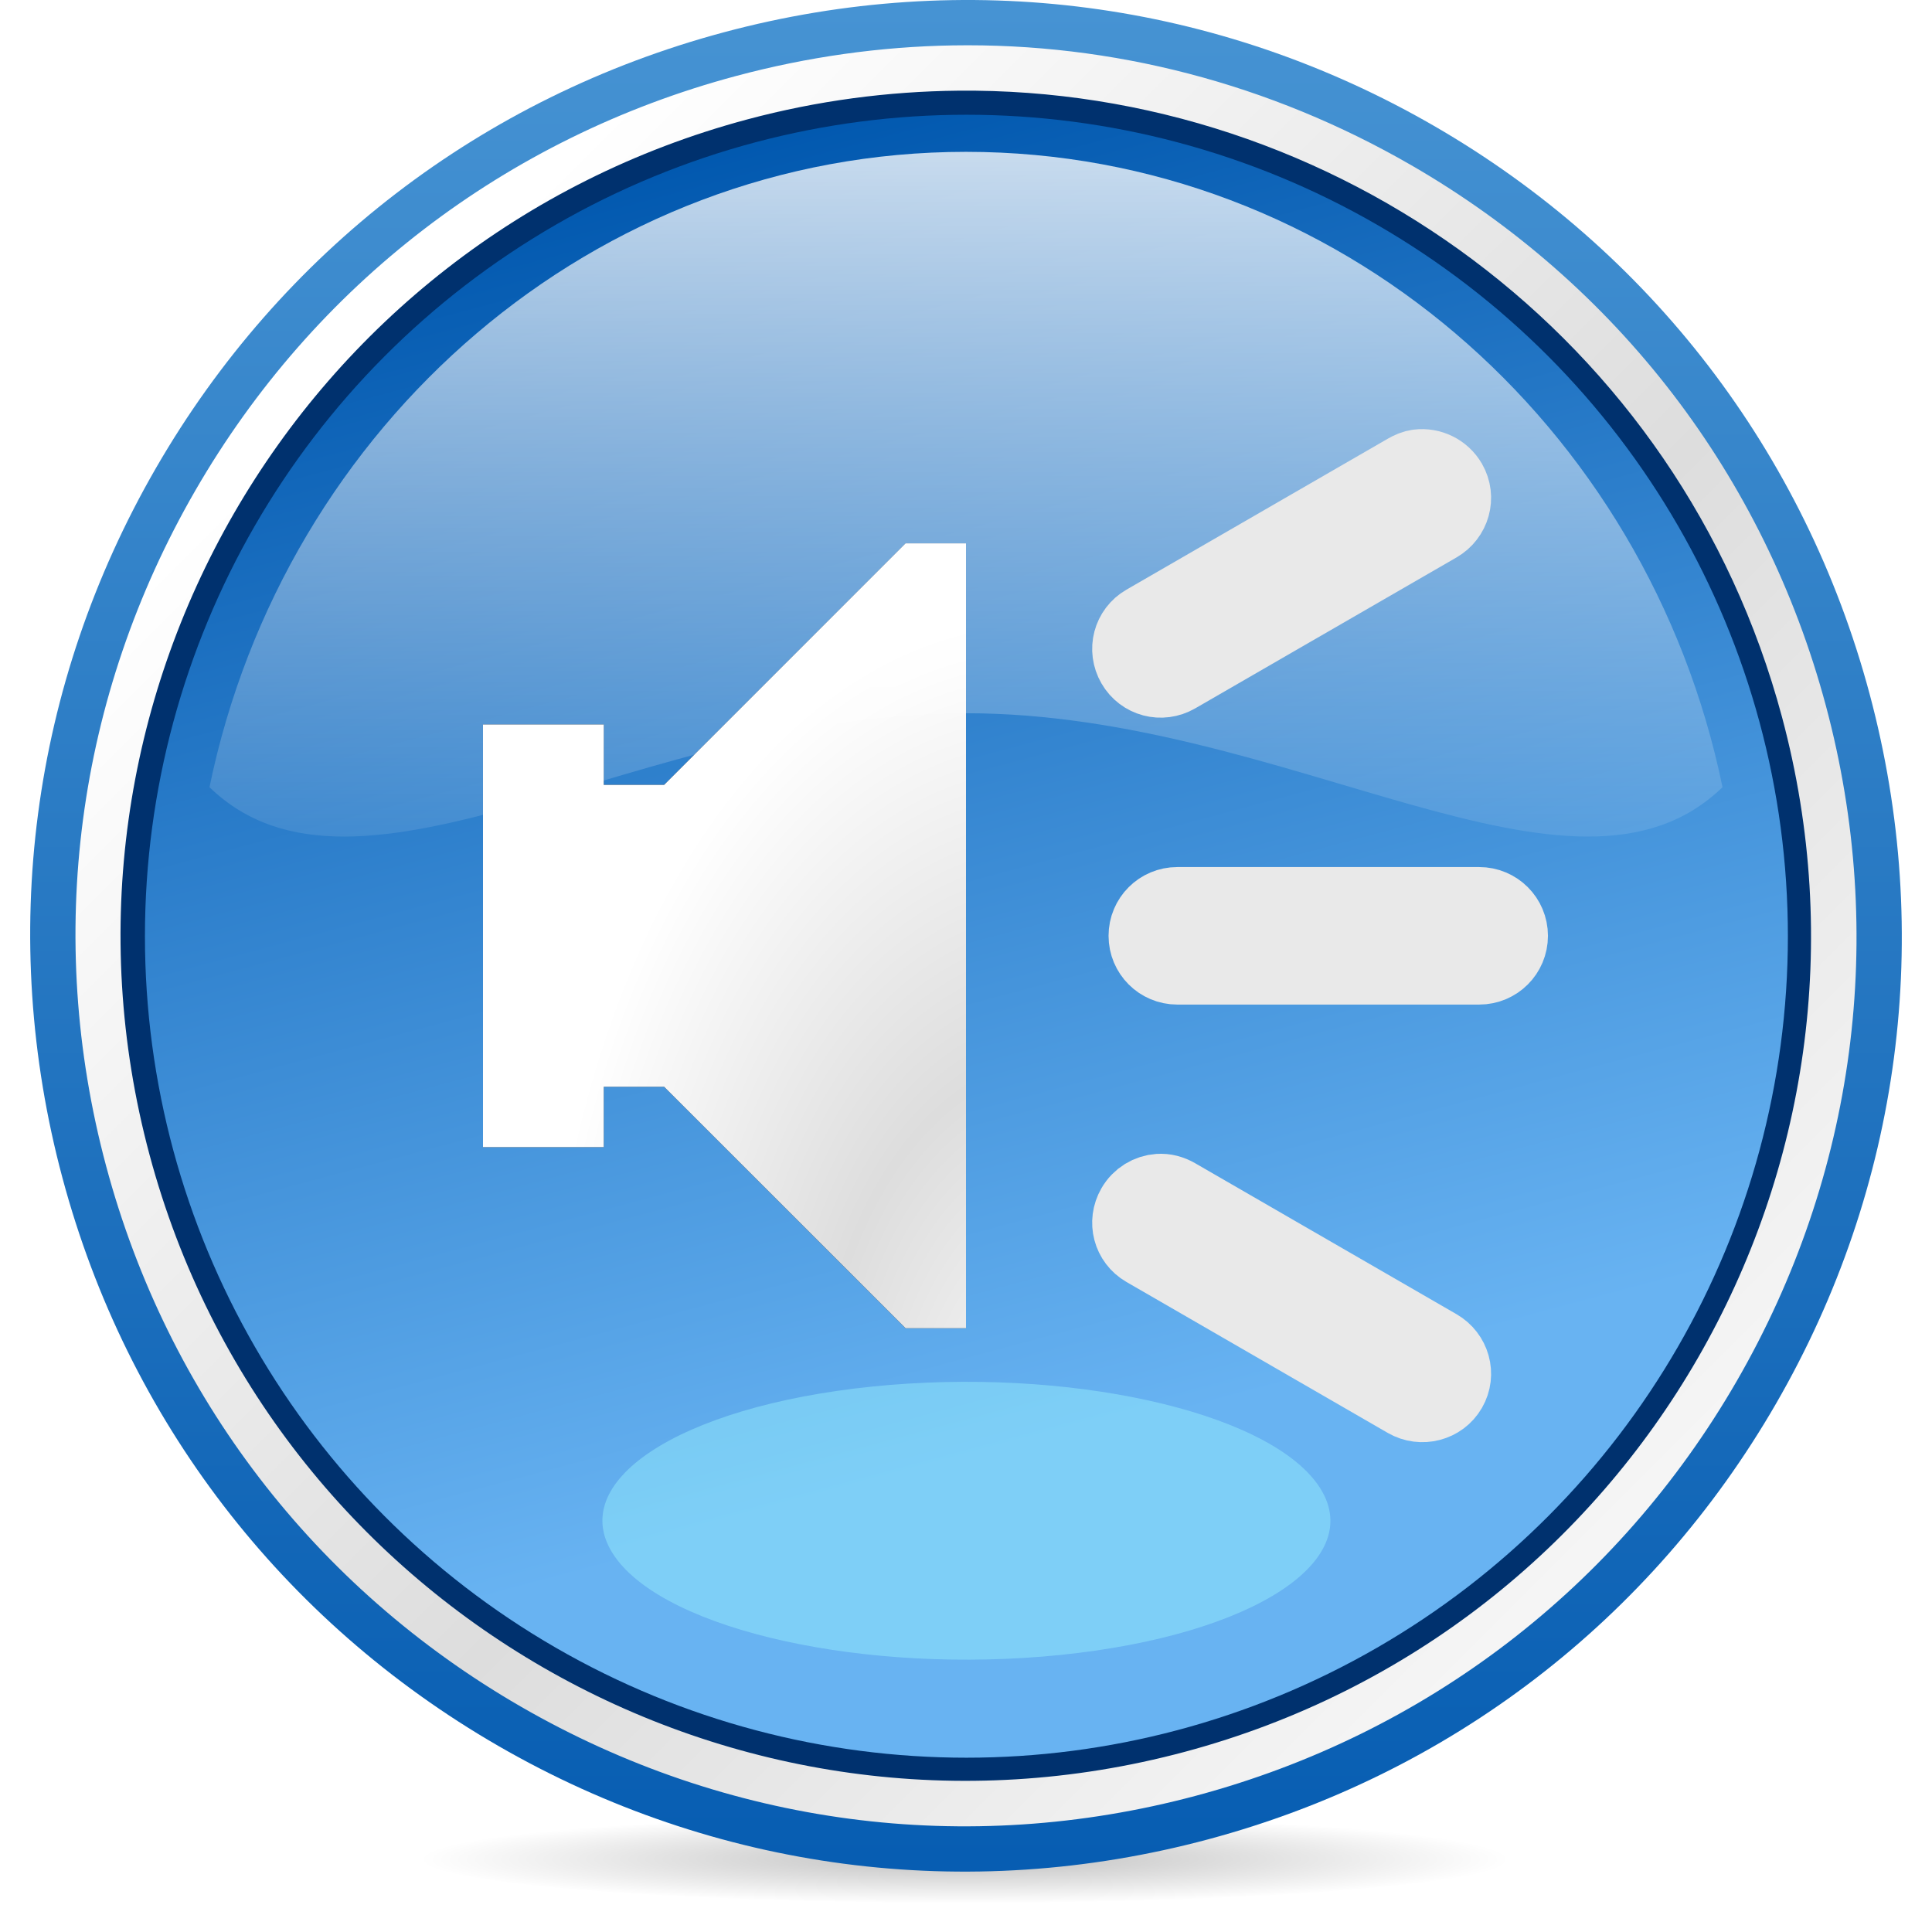 <?xml version="1.0" encoding="UTF-8" standalone="no"?>
<!-- Generator: Adobe Illustrator 12.0.0, SVG Export Plug-In . SVG Version: 6.00 Build 51448)  -->
<svg
   xmlns:dc="http://purl.org/dc/elements/1.1/"
   xmlns:cc="http://creativecommons.org/ns#"
   xmlns:rdf="http://www.w3.org/1999/02/22-rdf-syntax-ns#"
   xmlns:svg="http://www.w3.org/2000/svg"
   xmlns="http://www.w3.org/2000/svg"
   xmlns:xlink="http://www.w3.org/1999/xlink"
   xmlns:sodipodi="http://sodipodi.sourceforge.net/DTD/sodipodi-0.dtd"
   xmlns:inkscape="http://www.inkscape.org/namespaces/inkscape"
   version="1.0"
   id="Livello_1"
   width="128"
   height="128"
   viewBox="0 0 144 144"
   overflow="visible"
   enable-background="new 0 0 144 144"
   xml:space="preserve"
   sodipodi:version="0.32"
   inkscape:version="0.45+devel"
   sodipodi:docname="text-to-speech.svgz"
   inkscape:output_extension="org.inkscape.output.svgz.inkscape"
   style="overflow:visible"
   inkscape:export-filename="/home/pinheiro/pics/oxygen/scalable/actions/text-to-speech.png"
   inkscape:export-xdpi="180"
   inkscape:export-ydpi="180"><defs
   id="defs67"><linearGradient
     inkscape:collect="always"
     xlink:href="#XMLID_5_"
     id="linearGradient3585"
     gradientUnits="userSpaceOnUse"
     gradientTransform="matrix(1.244,0,0,1.244,-8.305,-10.825)"
     x1="114.212"
     y1="114.211"
     x2="29.34"
     y2="29.339" /><filter
     inkscape:collect="always"
     id="filter2988"
     x="-0.122"
     width="1.244"
     y="-0.134"
     height="1.267"><feGaussianBlur
       inkscape:collect="always"
       stdDeviation="3.455"
       id="feGaussianBlur2990" /></filter><radialGradient
     inkscape:collect="always"
     xlink:href="#XMLID_5_"
     id="radialGradient2992"
     gradientUnits="userSpaceOnUse"
     gradientTransform="matrix(1.262,-9.706901e-2,0.158,2.057,-14.764,-76.886)"
     cx="64"
     cy="94.832"
     fx="64"
     fy="94.832"
     r="32" /><filter
     inkscape:collect="always"
     id="filter3034"
     x="-0.059"
     width="1.117"
     y="-0.724"
     height="2.449"><feGaussianBlur
       inkscape:collect="always"
       stdDeviation="1.982"
       id="feGaussianBlur3036" /></filter><filter
     inkscape:collect="always"
     id="filter3096"><feGaussianBlur
       inkscape:collect="always"
       stdDeviation="1.829"
       id="feGaussianBlur3098" /></filter></defs><sodipodi:namedview
   inkscape:window-height="697"
   inkscape:window-width="1024"
   inkscape:pageshadow="2"
   inkscape:pageopacity="0.0"
   guidetolerance="10.0"
   gridtolerance="10.0"
   objecttolerance="10.0"
   borderopacity="1.0"
   bordercolor="#666666"
   pagecolor="#ffffff"
   id="base"
   width="128px"
   height="128px"
   showguides="true"
   inkscape:guide-bbox="true"
   inkscape:zoom="2.8333333"
   inkscape:cx="45.911618"
   inkscape:cy="90.821792"
   inkscape:window-x="12"
   inkscape:window-y="69"
   inkscape:current-layer="Livello_1"><inkscape:grid
     type="xygrid"
     id="grid2349"
     spacingx="4px"
     spacingy="4px"
     empspacing="2" /></sodipodi:namedview>
<filter
   id="AI_Sfocatura_4">
	<feGaussianBlur
   stdDeviation="4"
   id="feGaussianBlur4" />
</filter>
<radialGradient
   id="path3289_1_"
   cx="-170.481"
   cy="-4063.756"
   r="63.919"
   fx="-170.418"
   fy="-4062.58"
   gradientTransform="matrix(-0.633,0,0,-5.136341e-2,-36.003,-70.132)"
   gradientUnits="userSpaceOnUse">
	<stop
   offset="0"
   style="stop-color:#000000"
   id="stop7" />
	<stop
   offset="1"
   style="stop-color:#000000;stop-opacity:0;"
   id="stop9" />
</radialGradient>
<path
   id="path3289"
   ry="12.642"
   rx="63.912"
   cx="63.912"
   type="arc"
   cy="115.709"
   enable-background="new    "
   d="M 31.5,138.529 C 31.496,140.341 49.619,141.811 71.977,141.811 C 94.336,141.811 112.464,140.342 112.467,138.529 C 112.467,138.529 112.467,138.529 112.467,138.529 C 112.471,136.716 94.348,135.246 71.99,135.246 C 49.632,135.246 31.504,136.715 31.5,138.528 C 31.5,138.528 31.5,138.529 31.5,138.529 z"
   style="opacity:0.5;fill:url(#path3289_1_);filter:url(#filter3034)" />
<linearGradient
   id="XMLID_4_"
   gradientUnits="userSpaceOnUse"
   x1="71.471"
   y1="-3.706"
   x2="71.471"
   y2="149.169"
   gradientTransform="matrix(1.09,0,0,1.09,-6.204,-8.453)">
	<stop
   offset="0"
   style="stop-color:#4c98d6;stop-opacity:1;"
   id="stop13" />
	<stop
   offset="1"
   style="stop-color:#0057AE"
   id="stop15" />
</linearGradient>
<path
   d="M 53.955,2.406 L 53.955,2.406 C 35.968,7.226 20.932,18.762 11.621,34.89 C 2.309,51.018 -0.164,69.807 4.655,87.795 C 9.475,105.785 21.013,120.82 37.141,130.13 C 53.269,139.441 72.058,141.914 90.044,137.095 C 108.033,132.275 123.068,120.739 132.379,104.612 C 141.692,88.483 144.164,69.695 139.345,51.706 C 134.525,33.718 122.989,18.683 106.862,9.371 C 90.733,0.06 71.944,-2.415 53.955,2.406 z"
   id="path17"
   style="fill:url(#XMLID_4_);fill-opacity:1" />
<linearGradient
   id="circle3581_1_"
   gradientUnits="userSpaceOnUse"
   x1="-308.689"
   y1="424.734"
   x2="-250.603"
   y2="424.734"
   gradientTransform="matrix(-0.403,-1.502,-1.502,0.403,594.429,-529.87)">
	<stop
   offset="0"
   style="stop-color:#68b3f2;stop-opacity:1;"
   id="stop20" />
	<stop
   offset="1"
   style="stop-color:#0057AE"
   id="stop22" />
</linearGradient>
<circle
   id="circle3581_2_"
   ry="36"
   rx="36"
   cx="71.774"
   cy="71.774"
   r="55.988"
   sodipodi:cx="71.774002"
   sodipodi:cy="71.774002"
   sodipodi:rx="55.987999"
   sodipodi:ry="55.987999"
   style="fill:url(#circle3581_1_)"
   transform="matrix(1.125,0,0,1.125,-8.763,-11.012)">
</circle>
<g
   id="circle22111"
   ry="36"
   rx="36"
   cx="343.999"
   cy="92"
   enable-background="new    "
   style="opacity:0.4;filter:url(#AI_Sfocatura_4)"
   transform="matrix(1.09,0,0,1.09,-6.205,-9.578)">
	<path
   d="M 78.215,121.95 C 64.941,123.306 51.296,120.301 47.739,115.233 C 44.182,110.167 52.06,104.959 65.334,103.601 C 78.608,102.245 92.253,105.249 95.811,110.317 C 99.368,115.384 91.49,120.591 78.215,121.95 z"
   id="path26"
   style="fill:#a1fbff;fill-opacity:1" />
</g>
<linearGradient
   id="circle16776_1_"
   gradientUnits="userSpaceOnUse"
   x1="135.499"
   y1="419.867"
   x2="167.726"
   y2="419.867"
   gradientTransform="matrix(0,1.873,1.803,0,-684.829,-244.176)">
	<stop
   offset="0"
   style="stop-color:#FFFFFF"
   id="stop29" />
	<stop
   offset="1"
   style="stop-color:#ffffff;stop-opacity:0;"
   id="stop31" />
</linearGradient>



<g
   id="g46"
   transform="matrix(1.09,0,0,1.09,-6.203,-8.453)">
	<defs
   id="defs48"><circle
     id="circle3581_4_"
     ry="36"
     rx="36"
     cx="71.774"
     cy="71.774"
     r="57.985"
     sodipodi:cx="71.774002"
     sodipodi:cy="71.774002"
     sodipodi:rx="57.985001"
     sodipodi:ry="57.985001">
		</circle></defs>
	<clipPath
   id="circle3581_5_">
		<use
   xlink:href="#circle3581_4_"
   id="use52"
   x="0"
   y="0"
   width="144"
   height="144" />
	</clipPath>
	
		<g
   id="circle3581_3_"
   ry="36"
   rx="36"
   cx="343.999"
   cy="92"
   clip-path="url(#circle3581_5_)"
   style="filter:url(#AI_Sfocatura_4)">
		<circle
   cx="71.774"
   cy="71.774"
   r="57.985"
   id="circle55"
   sodipodi:cx="71.774002"
   sodipodi:cy="71.774002"
   sodipodi:rx="57.985001"
   sodipodi:ry="57.985001"
   style="fill:none;stroke:#00316e;stroke-width:3.625" />
	</g>
</g>
<linearGradient
   id="XMLID_5_"
   gradientUnits="userSpaceOnUse"
   x1="114.212"
   y1="114.211"
   x2="29.34"
   y2="29.339"
   gradientTransform="matrix(1.106,0,0,1.106,-7.382,-9.632)">
	<stop
   offset="0"
   style="stop-color:#FFFFFF"
   id="stop58" />
	<stop
   offset="0.5"
   style="stop-color:#DDDDDD"
   id="stop60" />
	<stop
   offset="1"
   style="stop-color:#FFFFFF"
   id="stop62" />
</linearGradient>
<path
   style="fill:url(#linearGradient3585);filter:url(#filter3096)"
   d="M 71.015,3.384 C 65.617,3.475 60.193,4.236 54.843,5.669 C 37.725,10.255 23.414,21.224 14.554,36.569 C 5.694,51.916 3.323,69.792 7.91,86.91 C 12.496,104.027 23.464,118.334 38.812,127.196 C 54.159,136.056 72.039,138.427 89.156,133.84 C 106.274,129.255 120.584,118.286 129.445,102.94 C 138.306,87.593 140.677,69.718 136.09,52.599 C 131.504,35.483 120.535,21.174 105.187,12.313 C 94.636,6.222 82.89,3.184 71.015,3.384 z M 71.402,6.759 C 99.454,6.479 125.225,25.095 132.82,53.443 C 141.824,87.041 121.913,121.569 88.312,130.57 C 54.713,139.574 20.147,119.665 11.144,86.066 C 2.141,52.468 22.087,17.906 55.687,8.903 C 60.937,7.497 66.207,6.811 71.402,6.759 z"
   id="path3578" />
<path
   id="path2954"
   transform="matrix(1.125,0,0,1.125,0,-4.5)"
   d="M 93.969,35 C 93.711,35.032 93.459,35.143 93.219,35.281 L 75.906,45.281 C 74.947,45.835 74.633,47.04 75.188,48 C 75.742,48.96 76.947,49.273 77.906,48.719 L 95.219,38.719 C 96.178,38.165 96.523,36.96 95.969,36 C 95.553,35.28 94.742,34.903 93.969,35 z M 60,40 L 44,56 L 40,56 L 40,52 L 32,52 L 32,80 L 40,80 L 40,76 L 44,76 L 60,92 L 64,92 L 64,40 L 60,40 z M 78,64 C 76.892,64 76,64.892 76,66 C 76,67.108 76.892,68 78,68 L 98,68 C 99.108,68 100,67.108 100,66 C 100,64.892 99.108,64 98,64 L 78,64 z M 76.781,83 C 76.141,83.045 75.534,83.4 75.188,84 C 74.633,84.96 74.947,86.165 75.906,86.719 L 93.219,96.719 C 94.178,97.273 95.415,96.96 95.969,96 C 96.523,95.04 96.178,93.835 95.219,93.281 L 77.906,83.281 C 77.546,83.073 77.165,82.973 76.781,83 z"
   style="opacity:0.908;fill:#000000;fill-opacity:1;stroke:none;stroke-width:8;stroke-linecap:round;stroke-linejoin:round;stroke-miterlimit:4;stroke-dasharray:none;stroke-dashoffset:4.15;stroke-opacity:1;filter:url(#filter2988)" /><path
   style="opacity:1;fill:url(#radialGradient2992);fill-opacity:1;stroke:none;stroke-width:8;stroke-linecap:round;stroke-linejoin:round;stroke-miterlimit:4;stroke-dasharray:none;stroke-dashoffset:4.15;stroke-opacity:1"
   d="M 105.715,34.875 C 105.425,34.911 105.141,35.036 104.871,35.191 L 85.395,46.441 C 84.315,47.065 83.963,48.42 84.586,49.5 C 85.209,50.58 86.565,50.932 87.645,50.309 L 107.121,39.059 C 108.201,38.435 108.588,37.08 107.965,36 C 107.497,35.19 106.585,34.766 105.715,34.875 z M 67.5,40.5 L 49.5,58.5 L 45,58.5 L 45,54 L 36,54 L 36,85.5 L 45,85.5 L 45,81 L 49.5,81 L 67.5,99 L 72,99 L 72,40.5 L 67.5,40.5 z M 87.75,67.5 C 86.504,67.5 85.5,68.504 85.5,69.75 C 85.5,70.996 86.504,72 87.75,72 L 110.25,72 C 111.496,72 112.5,70.996 112.5,69.75 C 112.5,68.504 111.496,67.5 110.25,67.5 L 87.75,67.5 z M 86.379,88.875 C 85.659,88.925 84.975,89.325 84.586,90 C 83.963,91.08 84.315,92.435 85.395,93.059 L 104.871,104.309 C 105.951,104.932 107.342,104.579 107.965,103.5 C 108.588,102.421 108.201,101.065 107.121,100.441 L 87.645,89.191 C 87.24,88.958 86.811,88.845 86.379,88.875 z"
   id="rect2347" /><path
   id="circle16776"
   enable-background="new    "
   d="M 72.001,11.317 C 44.319,11.317 21.19,31.629 15.614,58.673 C 26.727,69.438 47.812,53.16 72.001,53.16 C 96.189,53.16 117.275,69.438 128.386,58.673 C 122.811,31.629 99.682,11.317 72.001,11.317 z"
   style="opacity:0.8;fill:url(#circle16776_1_)" /><path
   id="path3122"
   d="M 105.715,34.875 C 105.425,34.911 105.141,35.036 104.871,35.191 L 85.395,46.441 C 84.315,47.065 83.963,48.42 84.586,49.5 C 85.209,50.58 86.565,50.932 87.645,50.309 L 107.121,39.059 C 108.201,38.435 108.588,37.08 107.965,36 C 107.497,35.19 106.585,34.766 105.715,34.875 z M 87.75,67.5 C 86.504,67.5 85.5,68.504 85.5,69.75 C 85.5,70.996 86.504,72 87.75,72 L 110.25,72 C 111.496,72 112.5,70.996 112.5,69.75 C 112.5,68.504 111.496,67.5 110.25,67.5 L 87.75,67.5 z M 86.379,88.875 C 85.659,88.925 84.975,89.325 84.586,90 C 83.963,91.08 84.315,92.435 85.395,93.059 L 104.871,104.309 C 105.951,104.932 107.342,104.579 107.965,103.5 C 108.588,102.421 108.201,101.065 107.121,100.441 L 87.645,89.191 C 87.24,88.958 86.811,88.845 86.379,88.875 z"
   style="opacity:1;fill:url(#radialGradient2992);fill-opacity:1;stroke:#e9e9e9;stroke-width:5.75;stroke-linecap:round;stroke-linejoin:round;stroke-miterlimit:4;stroke-dasharray:none;stroke-dashoffset:4.15;stroke-opacity:1"
   sodipodi:nodetypes="cccsccsccsccscccsccsccc" /></svg>